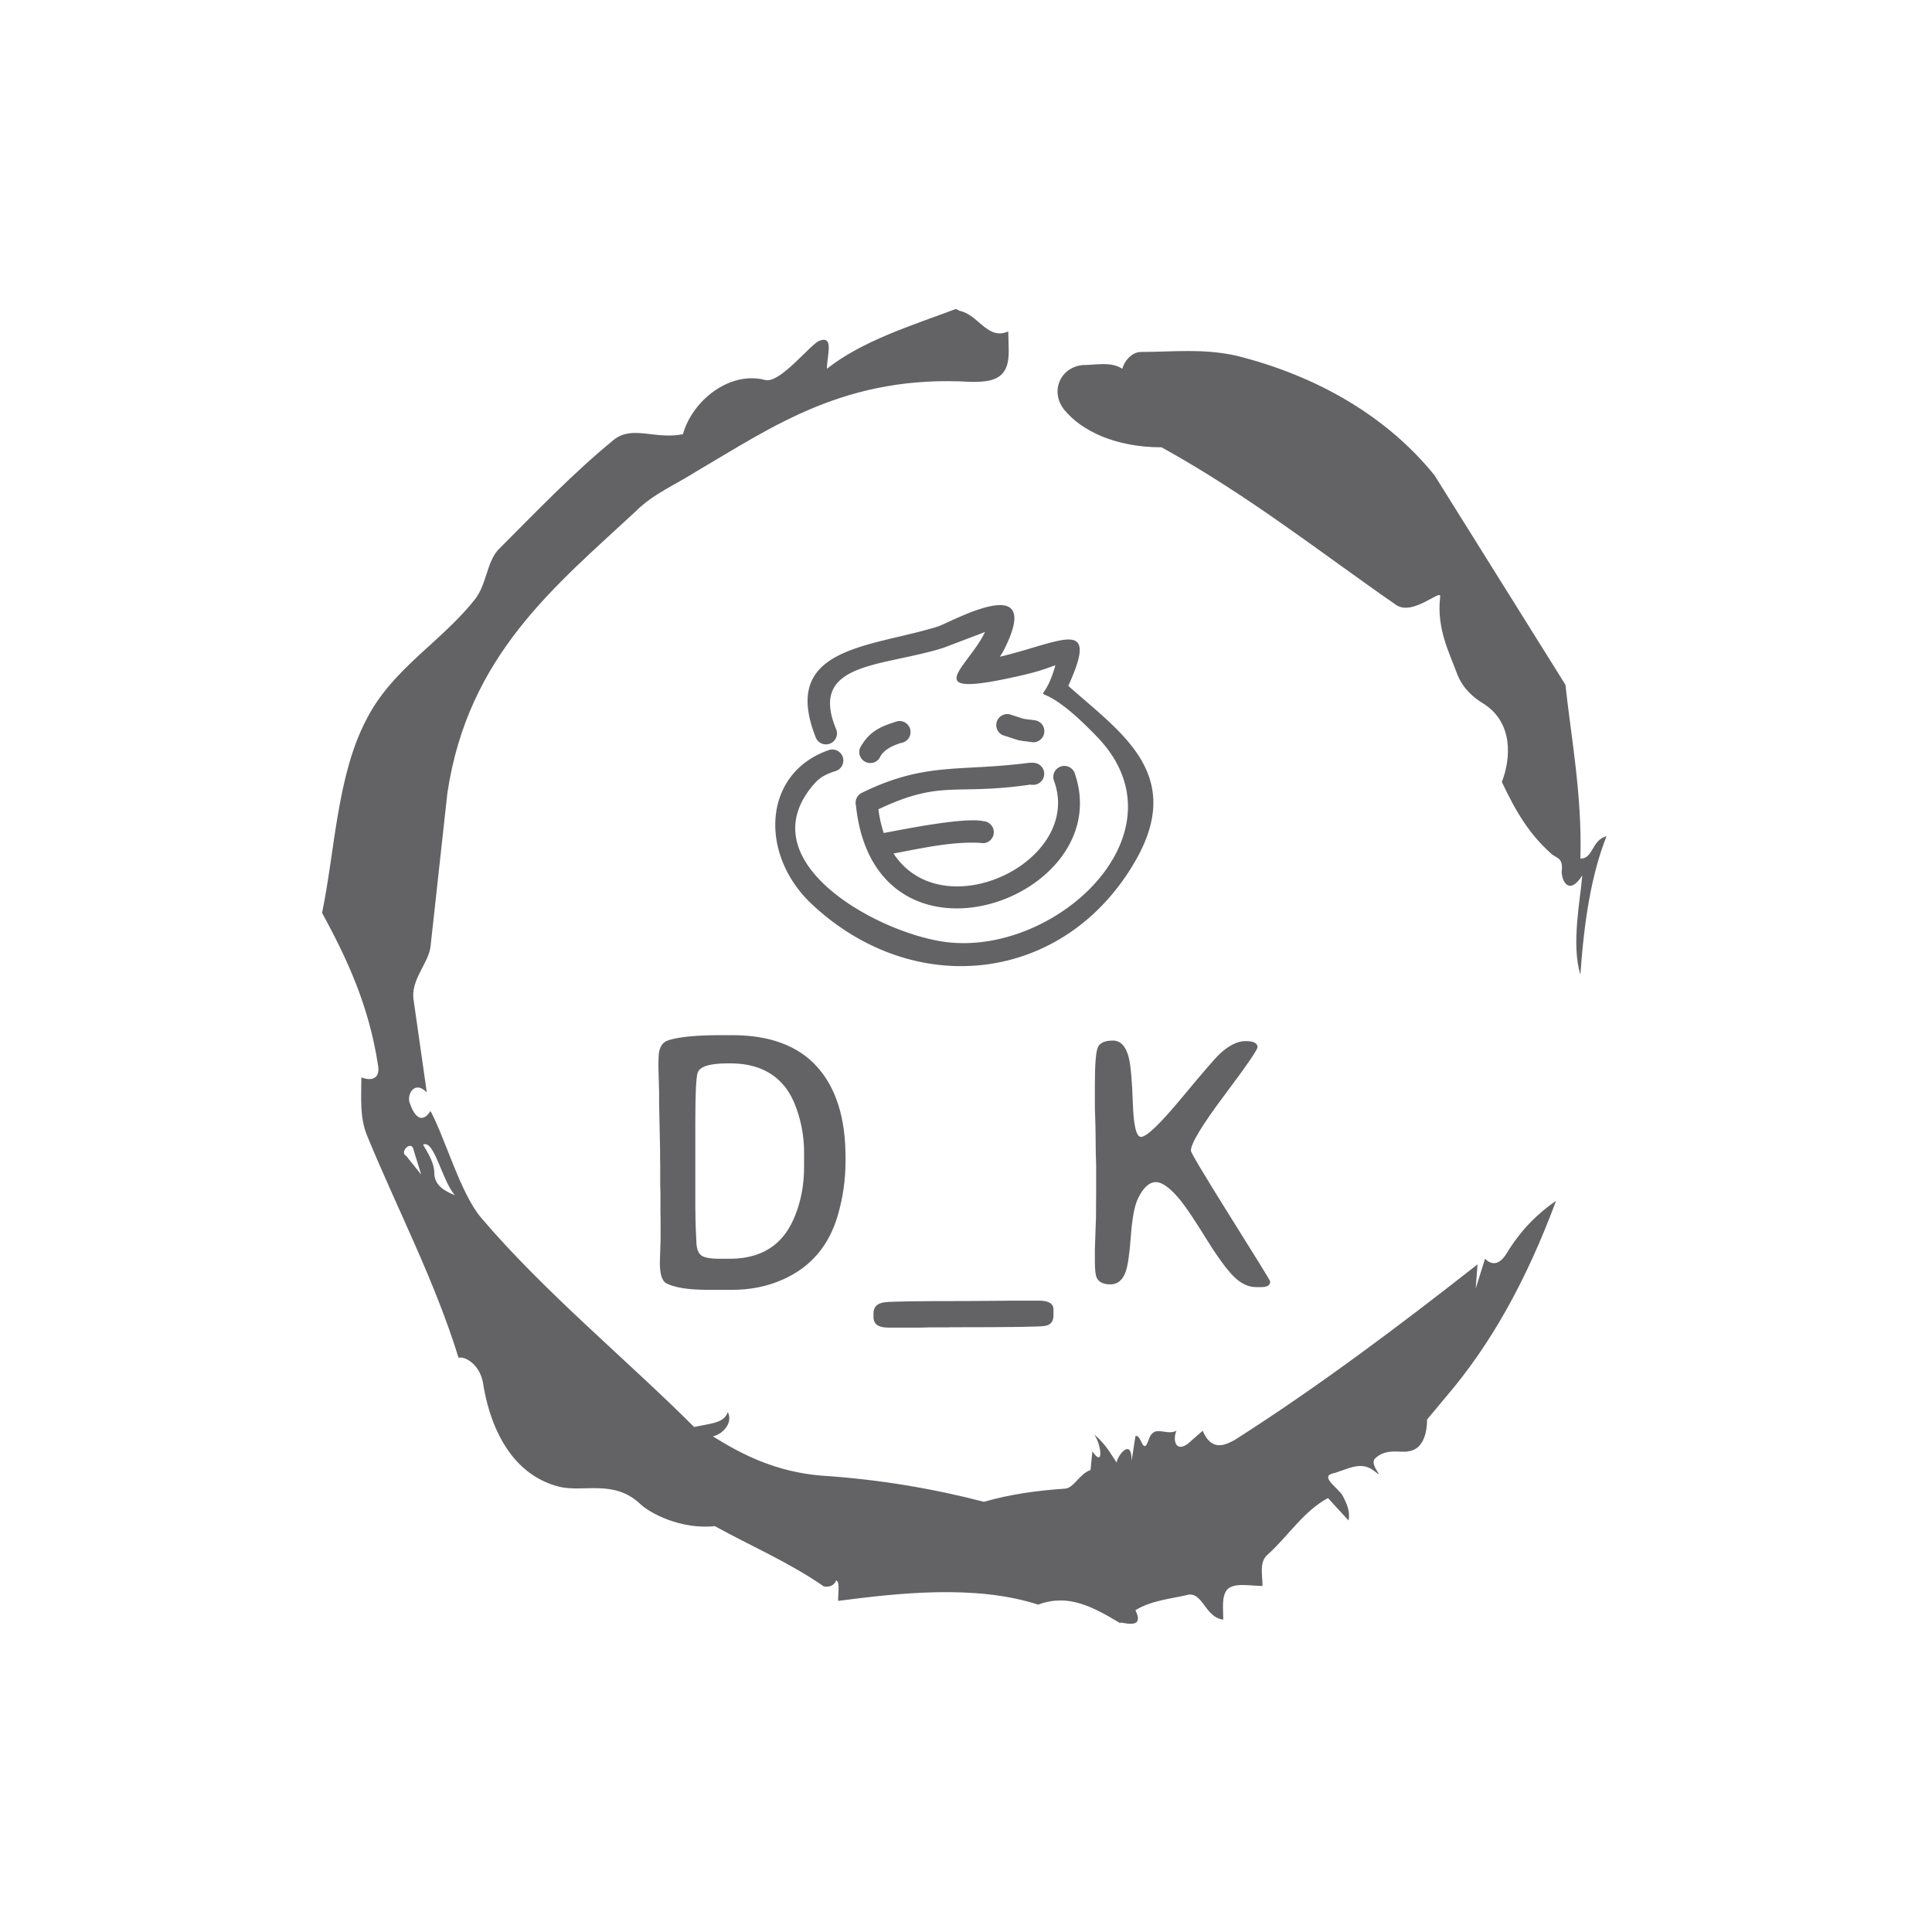 <svg xmlns="http://www.w3.org/2000/svg" version="1.1" xmlns:xlink="http://www.w3.org/1999/xlink" xmlns:svgjs="http://svgjs.dev/svgjs" width="1500" height="1500" viewBox="0 0 1500 1500"><rect width="1500" height="1500" fill="#ffffff"></rect><g transform="matrix(0.667,0,0,0.667,248.442,189.333)"><svg viewBox="0 0 321 360" data-background-color="#ffffff" preserveAspectRatio="xMidYMid meet" height="1682" width="1500" xmlns="http://www.w3.org/2000/svg" xmlns:xlink="http://www.w3.org/1999/xlink"><g id="tight-bounds" transform="matrix(1,0,0,1,0.5,0)"><svg viewBox="0 0 320 360" height="360" width="320"><g><svg></svg></g><g><svg viewBox="0 0 320 360" height="360" width="320"><g><path transform="translate(-74.993,-51.79) scale(4.658,4.658)" d="M20.6 59.9l0.8 1-0.4-1.3c-0.1-0.6-0.8 0.1-0.4 0.3M21.5 59.3c0.3 0.5 0.6 1 0.6 1.5 0 0.7 0.6 1 1.1 1.2-0.7-0.8-1.1-3-1.7-2.7M59.9 16.9c1.7 0 3.3-0.2 5.1 0.2 4.4 1.1 8.1 3.3 10.6 6.4l7 11.2c0.3 2.8 0.9 5.9 0.8 9.3 0.7 0 0.6-1 1.4-1.2-0.8 2-1.2 4.5-1.4 7.4-0.5-1.6 0-4 0.1-5.3-0.7 1.1-1.1 0.3-1.1-0.2 0.1-0.8-0.3-0.7-0.6-1-1.1-1-1.8-2.1-2.6-3.8 0.5-1.3 0.6-3.2-1-4.2-0.5-0.3-1.1-0.8-1.4-1.6-0.4-1.1-1.1-2.4-0.9-4.1 0.1-0.5-1.5 1.1-2.4 0.4-3.9-2.7-7.8-5.8-12.5-8.4-2.5 0-4.3-0.9-5.2-2-0.8-1-0.2-2.3 1-2.4 0.7 0 1.5-0.2 2.1 0.2 0.1-0.4 0.5-0.9 1-0.9M50 14.6l0.2 0.1c1 0.2 1.5 1.6 2.6 1.1 0 0.7 0.1 1.4-0.1 1.9-0.3 0.8-1.2 0.8-1.9 0.8-6.7-0.4-10.6 2.4-14.7 4.8-1.1 0.7-2.3 1.2-3.2 2.1-4.3 4-9 7.7-10.1 15.1l-0.9 8.2c-0.1 0.9-1.1 1.8-0.9 2.9l0.7 4.9c-0.7-0.7-1.1 0.2-0.9 0.6 0.1 0.3 0.5 1.3 1.1 0.4 0.8 1.5 1.6 4.4 2.7 5.7 3.4 4 7.8 7.6 11.4 11.2 0.9-0.2 1.6-0.2 1.8-0.8 0.3 0.6-0.3 1.2-0.8 1.3 1.6 1 3.4 1.9 5.8 2.1 3.1 0.2 6 0.7 8.7 1.4 1.4-0.4 2.8-0.6 4.3-0.7 0.5 0 0.8-0.8 1.4-1l0.1-1c0.6 0.9 0.5-0.3 0.1-0.9 0.7 0.6 0.9 1.1 1.2 1.5 0-0.3 0.8-1.4 0.8-0.1l0.2-1.3c0.3-0.2 0.4 1.1 0.7 0.2 0.3-0.9 0.9-0.2 1.5-0.5-0.2 0.4-0.1 1.2 0.6 0.7l0.8-0.7c0.5 1.2 1.3 0.7 1.7 0.5 4.4-2.8 8.8-6.1 13-9.4l-0.1 1.3 0.5-1.6c0.5 0.5 0.9 0.1 1.1-0.2 0.6-1 1.4-2 2.7-2.9-1.6 4.3-3.5 7.7-5.9 10.5l-1 1.2c0 0.7-0.2 1.6-1 1.7-0.4 0.1-1.2-0.2-1.8 0.4-0.3 0.4 0.7 1.2-0.1 0.6-0.7-0.5-1.4 0-2.2 0.2-0.6 0.2 0.4 0.8 0.6 1.2 0.2 0.4 0.4 0.8 0.3 1.3l-1.1-1.2c-1.3 0.7-2.1 2-3.2 3-0.5 0.4-0.3 1.1-0.3 1.7-0.7 0-1.5-0.2-1.9 0.2-0.3 0.4-0.2 1-0.2 1.6-1-0.1-1.1-1.6-2-1.3-0.9 0.2-1.9 0.3-2.7 0.8 0.6 1.2-1 0.5-0.8 0.7-1.5-0.9-2.8-1.6-4.4-1-3.4-1.1-7.6-0.6-10.7-0.2 0-0.5 0.1-1-0.1-1.1-0.2 0.5-0.8 0.3-0.7 0.3-1.9-1.3-3.8-2.1-5.8-3.2-1.8 0.2-3.5-0.7-4-1.2-1.4-1.3-3-0.6-4.3-0.9-2.8-0.7-3.8-3.6-4.1-5.6-0.2-1-1-1.4-1.3-1.3-1.3-4.2-3.3-8-4.9-11.9-0.4-1-0.3-2-0.3-3.1 0.5 0.2 1 0.1 0.9-0.6-0.5-3.3-1.7-5.8-3-8.2 0.7-3.4 0.8-7.4 2.4-10.4 1.4-2.7 4-4.1 5.8-6.4 0.6-0.8 0.6-1.9 1.2-2.6 2-2 4-4.1 6.2-5.9 1-0.8 2.2 0 3.7-0.3 0.5-1.8 2.5-3.4 4.4-2.9 0.8 0.2 2.4-1.9 2.9-2.1 0.8-0.3 0.4 0.8 0.4 1.5 1.9-1.5 4.5-2.3 6.9-3.2" fill="#636365" fill-rule="nonzero" stroke="none" stroke-width="1" stroke-linecap="butt" stroke-linejoin="miter" stroke-miterlimit="10" stroke-dasharray="" stroke-dashoffset="0" font-family="none" font-weight="none" font-size="none" text-anchor="none" style="mix-blend-mode: normal" data-fill-palette-color="tertiary"></path></g><g transform="matrix(1,0,0,1,83.788,90)"><svg viewBox="0 0 152.424 180" height="180" width="152.424"><g><svg viewBox="0 0 152.424 180" height="180" width="152.424"><g><svg viewBox="0 0 192 226.737" height="180" width="152.424"><g transform="matrix(1,0,0,1,0,134.962)"><svg viewBox="0 0 192 91.774" height="91.774" width="192"><g id="textblocktransform"><svg viewBox="0 0 192 91.774" height="91.774" width="192" id="textblock"><g><svg viewBox="0 0 192 91.774" height="91.774" width="192"><g transform="matrix(1,0,0,1,0,0)"><svg width="192" viewBox="4.08 -34.47 82.63 39.5" height="91.774" data-palette-color="#636365"><path d="M23.75-16.63L23.75-16.63 23.75-18.68Q23.75-21.22 23.01-23.69 22.27-26.17 21.09-27.59L21.09-27.59Q18.58-30.66 13.79-30.66L13.79-30.66 13.43-30.66Q9.91-30.66 9.4-29.47L9.4-29.47Q9.06-28.66 9.06-22.49L9.06-22.49 9.06-11.08 9.08-10.35Q9.08-9.99 9.08-9.62L9.08-9.62 9.13-8.18 9.2-6.74Q9.2-5.37 9.75-4.82 10.3-4.27 12.3-4.27L12.3-4.27 13.7-4.27Q18.6-4.27 21.09-7.5L21.09-7.5Q22.24-8.96 23-11.41 23.75-13.87 23.75-16.63ZM12.43-34.47L12.43-34.47 14.04-34.47Q21.66-34.47 25.5-30.21 29.35-25.95 29.35-17.99L29.35-17.99 29.35-17.41Q29.35-13.77 28.34-10.25L28.34-10.25Q26.54-3.91 20.78-1.42L20.78-1.42Q17.7-0.07 14.04-0.07L14.04-0.07 10.84-0.07Q6.86-0.07 5.15-0.95L5.15-0.95Q4.27-1.42 4.27-3.71L4.27-3.71 4.37-6.88 4.37-9.52 4.35-10.6 4.35-13.23 4.32-14.28 4.32-16.94 4.3-17.99Q4.3-18.53 4.3-19.07L4.3-19.07 4.17-25.29Q4.17-26.05 4.17-26.81L4.17-26.81 4.1-29.37 4.08-29.88 4.08-30.91 4.1-31.4Q4.1-33.37 5.44-33.79L5.44-33.79Q7.62-34.47 12.43-34.47ZM39.48 5.03L35.1 5.03Q33.13 5.03 33.13 3.61L33.13 3.61 33.13 3.08Q33.13 1.81 34.62 1.61L34.62 1.61Q35.86 1.44 45.85 1.44L45.85 1.44 51.93 1.39 55.49 1.39Q57.44 1.39 57.44 2.59L57.44 2.59 57.44 3.37Q57.44 4.64 56.24 4.81 55.03 4.98 44.7 4.98L44.7 4.98 43.6 4.98 43.06 5 40.57 5 39.48 5.03ZM67.18-2.49Q66.57-0.81 65.13-0.81 63.69-0.81 63.28-1.71L63.28-1.71Q63.03-2.22 63.03-3.91L63.03-3.91 63.03-5.57 63.18-9.91Q63.2-10.82 63.2-13.21L63.2-13.21 63.2-16.89 63.15-18.63 63.13-20.39Q63.13-21.24 63.11-22.09L63.11-22.09 63.03-24.63 63.03-27.88Q63.03-32.08 63.47-32.91 63.91-33.74 65.47-33.74 67.04-33.74 67.62-31.4L67.62-31.4Q68.01-29.76 68.16-25.24 68.31-20.73 69.26-20.73L69.26-20.73Q70.38-20.73 74.7-25.93 79.02-31.13 79.83-31.88L79.83-31.88Q81.73-33.67 83.37-33.67 85-33.67 85-32.86L85-32.86Q85-32.32 80.5-26.32 76-20.31 76-18.87L76-18.87Q76-18.46 81.35-9.91 86.71-1.37 86.71-1.2L86.71-1.2Q86.71-0.44 85.52-0.44L85.52-0.44 84.81-0.44Q83.22-0.44 81.77-1.89 80.32-3.34 78.01-7.07 75.7-10.79 74.63-12.11L74.63-12.11Q72.6-14.62 71.27-14.62 69.94-14.62 68.87-12.45L68.87-12.45Q68.16-11.01 67.89-7.34 67.62-3.66 67.18-2.49L67.18-2.49Z" opacity="1" transform="matrix(1,0,0,1,0,0)" fill="#636365" class="wordmark-text-0" data-fill-palette-color="primary" id="text-0"></path></svg></g></svg></g></svg></g></svg></g><g transform="matrix(1,0,0,1,36.672,0)"><svg viewBox="0 0 118.656 113.297" height="113.297" width="118.656"><g><svg xmlns="http://www.w3.org/2000/svg" xmlns:xlink="http://www.w3.org/1999/xlink" xml:space="preserve" version="1.1" style="shape-rendering:geometricPrecision;text-rendering:geometricPrecision;image-rendering:optimizeQuality;" viewBox="9.013 10.865 81.971 78.269" x="0" y="0" fill-rule="evenodd" clip-rule="evenodd" height="113.297" width="118.656" class="icon-icon-0" data-fill-palette-color="accent" id="icon-0"><g fill="#636365" data-fill-palette-color="accent"><path class="" d="M17.87 39.75C9.85 19.85 29.58 20.07 44.22 15.52 46.97 14.66 67.36 2.97 58.74 20.28 58.42 20.92 58.07 21.52 57.69 22.06 71 18.92 79.48 13.14 72.54 28.37 83.76 38.39 97.95 47.4 87.11 66.27 71.86 92.84 39.23 96.62 16.92 75.68 5.43 64.88 6.25 47.16 20.78 42.24 20.96 42.2 21.13 42.17 21.3 42.17A2.4 2.4 0 0 1 23.7 43.96C24.02 45.24 23.25 46.55 21.98 46.87 20.14 47.49 18.82 48.07 17.49 49.58 2.78 66.27 30.8 81.77 45.65 83.86 69.7 87.23 98.72 60.27 78.89 39.53 63.58 23.51 66.33 35.97 69.75 23.89 67.01 24.91 65.36 25.46 60.97 26.43 39.68 31.15 50.89 24.29 54.48 16.7L45.39 20.15C32.3 24.27 16.27 23.12 22.13 37.58 22.7 38.7 22.31 40.06 21.25 40.71L21.09 40.8C19.91 41.4 18.47 40.93 17.87 39.75M60.32 34.71C63.63 35.74 62.01 35.39 65.16 35.82A2.38 2.38 0 0 1 67.34 38.4 2.39 2.39 0 0 1 64.76 40.59C60.7 40.03 62.86 40.48 58.32 39.06A2.407 2.407 0 0 1 57.14 35.88C57.7 34.68 59.12 34.16 60.32 34.71M27.39 41.84C29.32 38.27 31.79 37.16 35.62 36.01A2.4 2.4 0 0 1 38.32 38.06 2.39 2.39 0 0 1 36.27 40.75C34.64 41.26 32.8 42.05 31.84 43.58A2.385 2.385 0 0 1 28.75 44.94 2.396 2.396 0 0 1 27.39 41.84M32.53 60.27C37.67 59.31 49.78 56.88 54.03 57.68L53.8 57.71C55.11 57.6 56.27 58.58 56.38 59.9 56.49 61.21 55.51 62.37 54.19 62.48 48.14 61.91 40.81 63.56 34.66 64.72 45.33 81.08 75.7 66.48 69.49 49.08 69.42 48.91 69.37 48.74 69.33 48.57A2.395 2.395 0 0 1 73.88 47.17C83.6 74.48 30.6 93.57 26.5 54.26 26.45 54.07 26.43 53.88 26.43 53.68V53.59L26.44 53.56V53.47L26.45 53.44V53.38L26.46 53.36V53.32L26.47 53.3V53.26L26.48 53.24 26.49 53.2V53.19L26.5 53.14V53.13L26.51 53.08 26.53 53.03V53.02L26.55 52.97 26.58 52.86H26.59L26.61 52.81 26.63 52.75 26.65 52.7 26.68 52.65 26.7 52.6V52.59L26.73 52.55V52.54L26.76 52.5V52.49L26.79 52.45V52.44L26.82 52.4 26.85 52.35 26.89 52.3 26.92 52.25 26.96 52.21 26.99 52.16H27L27.07 52.08 27.11 52.04V52.03L27.15 52V51.99L27.19 51.96 27.2 51.95 27.23 51.92 27.24 51.91 27.28 51.88 27.29 51.87 27.32 51.84 27.33 51.83 27.37 51.81 27.38 51.8 27.41 51.77 27.43 51.76C27.59 51.65 27.76 51.56 27.94 51.48 41.42 44.93 48.58 46.95 63.17 45.16 64.3 45.02 64.07 45.03 64.93 45.05A2.39 2.39 0 1 1 64.93 49.83L64.33 49.82 64.45 49.76C54.72 51.19 49.81 50.56 44.66 51.07 43.08 51.23 41.48 51.5 39.72 51.96 37.35 52.58 34.69 53.56 31.37 55.13 31.62 57.02 32.01 58.73 32.53 60.27" fill="#636365" data-fill-palette-color="accent"></path></g></svg></g></svg></g><g></g></svg></g></svg></g></svg></g></svg></g><defs></defs></svg><rect width="320" height="360" fill="none" stroke="none" visibility="hidden"></rect></g></svg></g></svg>